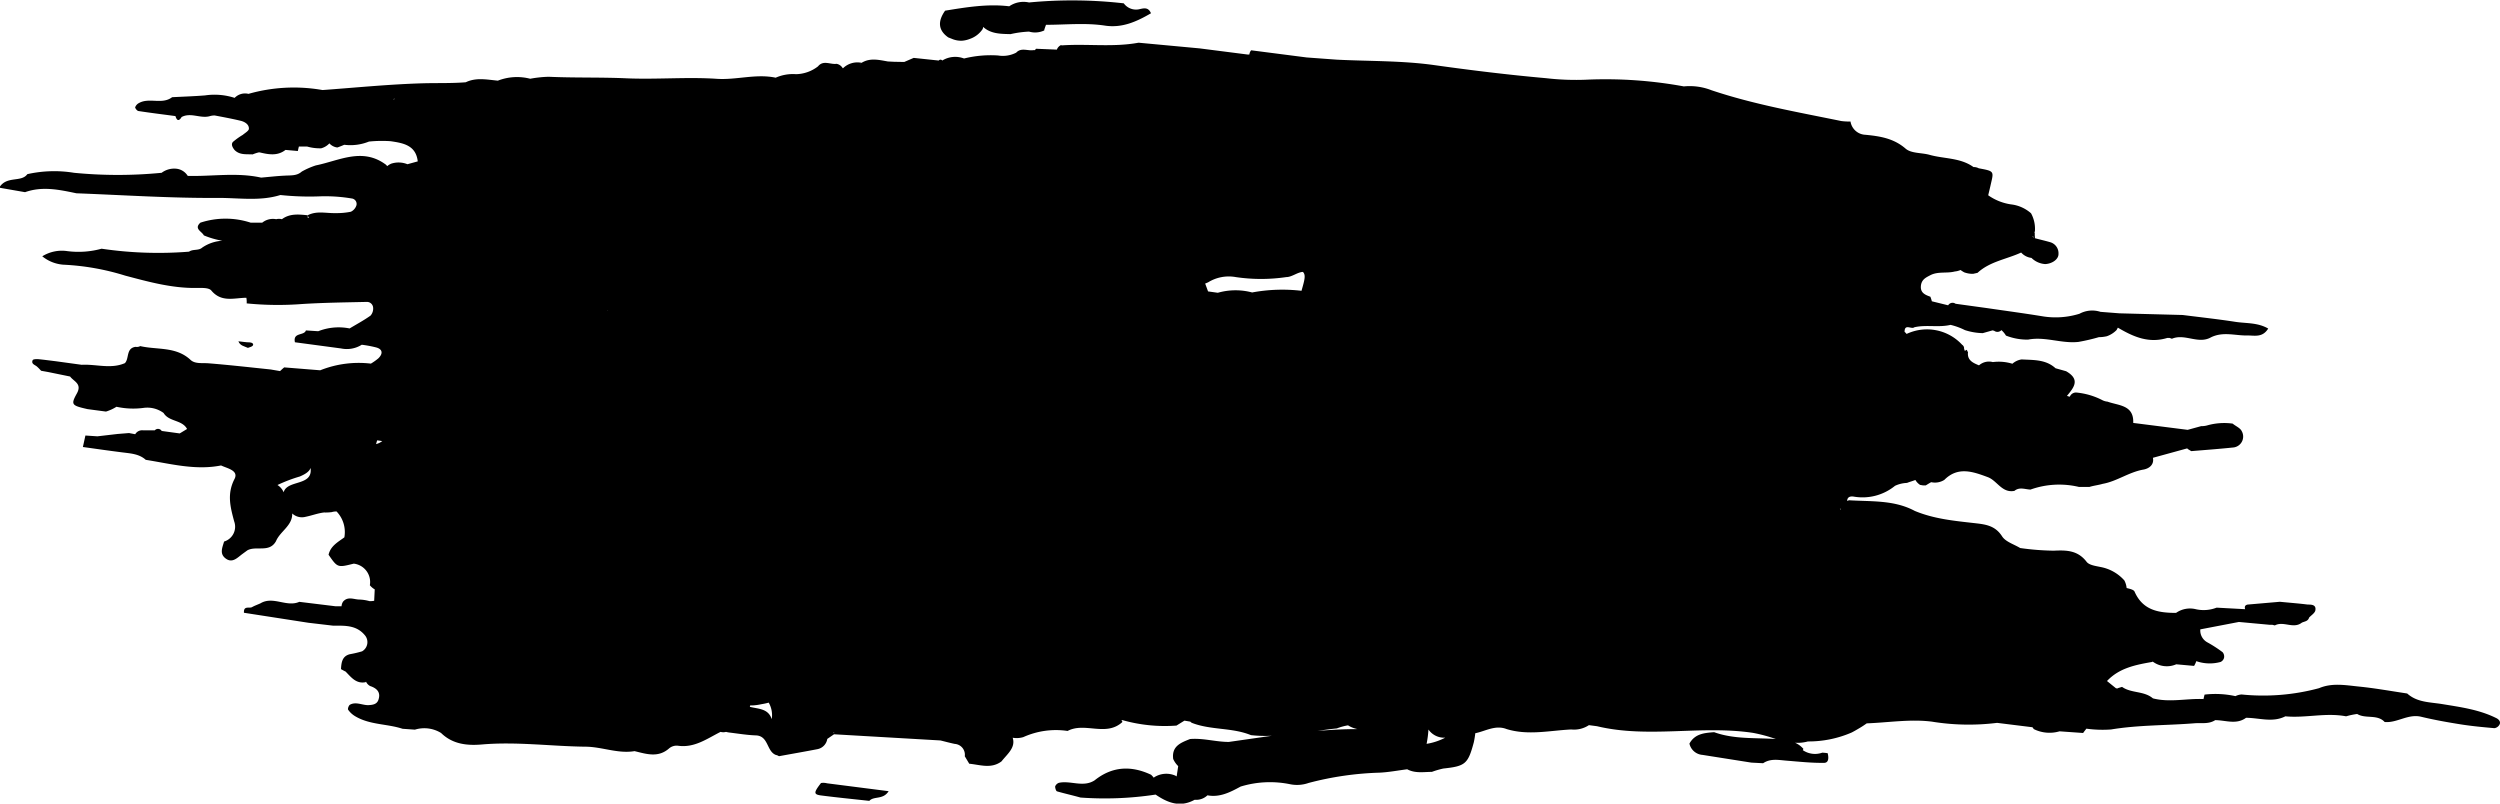 <svg id="Livello_1" data-name="Livello 1" xmlns="http://www.w3.org/2000/svg" viewBox="0 0 405.09 130.21"><path d="M142.16,141.35c-1.18,1.52-1.2,1.83-.08,2,2.63.34,5.27.6,7.91.89.74-.82,2.23-.13,3.13-1.57l-10-1.28A2.24,2.24,0,0,0,142.16,141.35Z" transform="translate(-9.13 -14.47)"/><path d="M162.78,20.53l.56.22a3.75,3.75,0,0,0,1.78.31,4.5,4.5,0,0,0,1.2-.3,4.09,4.09,0,0,0,2-1.53s.09-.13.12-.4v0c1.23,1.14,2.84,1.13,4.43,1.17a16.65,16.65,0,0,1,3-.41,3.48,3.48,0,0,0,2.47-.19l0-.09c.08-.28.18-.55.28-.82h0c3.18,0,6.37-.35,9.55.13,2.79.43,5.16-.66,7.46-2-.42-1-1.11-.82-1.75-.69a2.46,2.46,0,0,1-2.66-.92,73.61,73.61,0,0,0-15.35-.14,4.1,4.1,0,0,0-3.21.62c-3.51-.43-7,.16-10.39.71C161.17,17.76,161,19.28,162.78,20.53Z" transform="translate(-9.13 -14.47)"/><path d="M50.09,70.47c.18-.27-.06-.49-.48-.52-.62,0-1.23-.12-1.85-.18.26.73,1,.81,1.54,1.07C49.57,70.72,49.94,70.67,50.09,70.47Z" transform="translate(-9.13 -14.47)"/><path d="M413.6,130.82c-2.75-1.37-5.75-1.77-8.73-2.26-2-.33-4.06-.25-5.69-1.72-2.63-.39-5.25-.87-7.89-1.13-2.13-.22-4.3-.62-6.39.27A34.74,34.74,0,0,1,372.35,127a2.58,2.58,0,0,0-1,.27,15.15,15.15,0,0,0-5-.25c-.06.24-.12.48-.17.72l-.05,0h0c-2.72-.11-5.44.59-8.15-.11h0c-1.45-1.24-3.52-.8-5-1.86l-.63.19-.09.06L352,126h0l-1.46-1.18c2-2.13,4.67-2.63,7.37-3.1l0-.08a3.82,3.82,0,0,0,3.85.47l2.89.26a3.85,3.85,0,0,0,.36-.77,6.59,6.59,0,0,0,3.93.13,1,1,0,0,0,.57-.69,1.08,1.08,0,0,0-.24-.89,20.66,20.66,0,0,0-2.51-1.62,2.19,2.19,0,0,1-1.1-2.08l6.25-1.2h0l5,.46.42,0,.41.1c1.39-.76,3,.62,4.36-.44h0c.43-.22,1-.2,1.19-.83.34-.37.87-.69,1-1.11.22-1-.64-1-1.23-1-1.5-.19-3-.3-4.51-.45l-5.21.45c-.41.08-.55.32-.42.75v0l-4.62-.25a5.77,5.77,0,0,1-3.34.26,3.94,3.94,0,0,0-3.23.59h0c-2.81,0-5.39-.4-6.72-3.44-.14-.32-.74-.45-1.29-.59a3.26,3.26,0,0,0-.37-1.23,6.82,6.82,0,0,0-3.83-2.17c-.8-.17-1.86-.3-2.28-.84-1.43-1.87-3.24-1.91-5.32-1.81a42,42,0,0,1-5.45-.43h0c-1-.61-2.35-1-2.92-1.88-1.08-1.69-2.53-1.93-4.26-2.13-3.35-.38-6.72-.68-9.89-2-3.35-1.8-7.05-1.5-10.66-1.73a2.68,2.68,0,0,0-.3.12c0-.49.29-.83,1.07-.71a8.32,8.32,0,0,0,6.68-1.75,5,5,0,0,1,1.94-.47c.45-.18.92-.3,1.36-.48a2.42,2.42,0,0,0,.76.8l.46.08.47,0c.29-.18.58-.36.87-.52a2.84,2.84,0,0,0,2.13-.37c2.22-2.23,4.66-1.33,7.06-.44,1.51.57,2.28,2.61,4.3,2.22h0c.82-.68,1.73-.24,2.6-.21a13.82,13.82,0,0,1,7.85-.43h1.71c.7-.22,1.43-.29,2.14-.5,2.31-.41,4.24-1.9,6.6-2.31,1-.18,1.76-.85,1.54-1.91l5.57-1.53.05.09.59.36c2.3-.19,4.6-.36,6.89-.6a1.78,1.78,0,0,0,1.29-2.64c-.24-.52-1-.82-1.47-1.22a10.08,10.08,0,0,0-4.16.3,3.31,3.31,0,0,1-.94.11l-2.19.6h0L354.79,83c.12-2.93-2.36-2.79-4.17-3.45a2.3,2.3,0,0,1-.91-.28,11.54,11.54,0,0,0-4.19-1.2,1.08,1.08,0,0,0-1,.67c-.15,0-.31-.08-.47-.12,1.1-1.33,2.23-2.65-.14-4l-1.71-.48c-1.58-1.45-3.57-1.32-5.5-1.43a2.88,2.88,0,0,0-1.49.7,7.53,7.53,0,0,0-3.17-.27,2.43,2.43,0,0,0-2.24.53c-1-.41-1.95-.83-1.78-2.18l-.05,0s-.14-.34-.15-.34l-.32.17-.12-.34a.67.67,0,0,0-.31-.64h0a7.74,7.74,0,0,0-9-1.76,2.63,2.63,0,0,0-.33-.34c0-1.39,1.11-.35,1.58-.74,1.91-.45,3.95.07,5.87-.39a10.75,10.75,0,0,1,2.33.85,10,10,0,0,0,2.89.49L332,68l.26.07a.87.87,0,0,0,1.17-.11,3.89,3.89,0,0,1,.74.89,9.5,9.5,0,0,0,3.58.65c2.76-.54,5.43.68,8.18.37a31,31,0,0,0,3.3-.77q.65,0,1.29-.15a4.11,4.11,0,0,0,1.57-1l.21-.39,0,0c2.48,1.47,5,2.59,8,1.67h.39l.37.13c2.08-.89,4.25.93,6.31-.22,2-1,4-.25,6-.31,1.12,0,2.38.36,3.29-1.12-1.71-1-3.58-.82-5.32-1.09-2.84-.44-5.7-.75-8.55-1.11l-10.24-.27L349.48,65a4.33,4.33,0,0,0-3.4.31h0a13.06,13.06,0,0,1-6,.41c-3-.49-6-.89-9-1.33L326,63.69a.83.83,0,0,0-1.2.25l-2.64-.65a6.39,6.39,0,0,0-.24-.74c-.82-.29-1.62-.62-1.54-1.7s.79-1.4,1.56-1.8c1.23-.63,2.66-.25,3.94-.59a3,3,0,0,0,.93-.24,4.67,4.67,0,0,0,.6.38,3.93,3.93,0,0,0,1.44.24l.71-.16c2-1.85,4.72-2.2,7.07-3.29a2.65,2.65,0,0,0,1.67.87,3.49,3.49,0,0,0,2.23,1c1.18-.06,2.19-.82,2.15-1.66a1.86,1.86,0,0,0-1.36-1.89c-.8-.23-1.62-.42-2.43-.63h0a4,4,0,0,1-.05-.91l-.07,0,.09-.24a5.21,5.21,0,0,0-.63-2.9A5.9,5.9,0,0,0,335,47.59a8.52,8.52,0,0,1-3.71-1.48c.16-.66.32-1.32.47-2,.45-1.9.44-1.92-2-2.37h0a1.69,1.69,0,0,0-.85-.2h0c-2.16-1.55-4.79-1.31-7.19-2-1.29-.34-2.93-.2-3.83-1-1.94-1.67-4.15-2-6.48-2.23a2.54,2.54,0,0,1-2.43-2.15,9.49,9.49,0,0,1-1.51-.08c-7.07-1.45-14.18-2.69-21.05-5a9.66,9.66,0,0,0-4.45-.61,70.12,70.12,0,0,0-15.72-1.09,41.68,41.68,0,0,1-6.6-.24c-6.08-.54-12.13-1.28-18.18-2.13-5.17-.72-10.47-.61-15.71-.87l-4.9-.36-9-1.16a1.29,1.29,0,0,0-.29.69l-.25,0-7.81-1-9.89-.92c-4.15.77-8.35.14-12.51.44l0-.08a1.3,1.3,0,0,0-.73.76L177,22.37c-.06.08-.11.14-.16.22l-.23,0c-.93.17-2-.47-2.82.41a4.69,4.69,0,0,1-2.94.46,17.93,17.93,0,0,0-5.51.49,4,4,0,0,0-3.53.33h0a.36.36,0,0,0-.57,0l-4.06-.43-1.53.66h0L154,24.48h0l-1-.05h0c-1.44-.25-2.88-.63-4.26.22,0,0,0,0,0,0a3.32,3.32,0,0,0-3,.87l-.06,0a1.46,1.46,0,0,0-1-.71c-1,.15-2.14-.65-3,.41a6,6,0,0,1-3.57,1.27,6.89,6.89,0,0,0-3.29.57h0c-3.2-.68-6.35.4-9.56.18-4.86-.32-9.73.13-14.62-.08-4.18-.19-8.4-.06-12.6-.25a19,19,0,0,0-3,.32,8.54,8.54,0,0,0-5.24.31c-1.74-.16-3.5-.56-5.2.26h0c-2.35.19-4.72.1-7.07.17-5.39.16-10.76.7-16.14,1.09h0a26.82,26.82,0,0,0-12,.62,2.33,2.33,0,0,0-2.24.65h0l0,0h0a10.54,10.54,0,0,0-4.8-.4c-1.77.14-3.55.2-5.33.29-1.63,1.25-3.7,0-5.38.95a1.28,1.28,0,0,0-.61.69c0,.16.31.57.53.6,2,.31,4,.55,6,.82.24.8.58.85,1,.15h0c1.48-.78,3,.26,4.5-.12a2.8,2.8,0,0,1,.86-.13c1.42.27,2.84.53,4.24.87.59.15,1.33.55,1.3,1.28,0,.33-.62.68-1,1a11.53,11.53,0,0,0-1.58,1.13c-.36.4-.06.93.27,1.33.83.83,1.91.64,2.92.7a6.18,6.18,0,0,1,1-.33h.12c1.44.34,2.89.63,4.2-.4h0l2,.18c.05-.24.11-.48.17-.73h0c.43,0,.87,0,1.32,0a7.51,7.51,0,0,0,2.29.29,2.76,2.76,0,0,0,1.33-.8,2.08,2.08,0,0,0,1.29.67c.38-.13.75-.28,1.12-.44a8,8,0,0,0,4-.52h0a20.63,20.63,0,0,1,3.51-.06c2,.3,4.1.62,4.4,3.27h0l-1.67.46a3.84,3.84,0,0,0-2.63-.09,2.71,2.71,0,0,0-.65.4c-.07-.08-.13-.16-.2-.23-3.82-2.85-7.58-.65-11.36.11a12.48,12.48,0,0,0-2.28,1h0c-.8.72-1.78.6-2.75.66-1.28.06-2.56.21-3.84.32-3.95-.88-7.93-.17-11.89-.28,0,0,0,0,0,0a2.47,2.47,0,0,0-1.93-1.17,3.39,3.39,0,0,0-2.3.67,73.13,73.13,0,0,1-14.19,0,19.88,19.88,0,0,0-7.57.22c-1,1.39-3.36.2-4.56,2.19l4.19.73c2.8-1,5.56-.4,8.32.18,7.7.29,15.4.81,23.1.75,3.3,0,6.69.55,9.95-.47h0a44.87,44.87,0,0,0,6.56.21,25.86,25.86,0,0,1,5,.35.89.89,0,0,1,.77,1.09,1.71,1.71,0,0,1-.91,1.06,11.37,11.37,0,0,1-2.49.22c-1.5.05-3-.41-4.48.34a3,3,0,0,0,.15.45h-.16v-.44c-1.45-.14-2.9-.32-4.19.64h0a1.83,1.83,0,0,0-.93,0h0a2.75,2.75,0,0,0-2.26.56h0l-1.87,0h0a13.12,13.12,0,0,0-8.15,0c-1.09,1,.24,1.41.56,2.06h0a13.67,13.67,0,0,0,3,.87,6.41,6.41,0,0,0-3.25,1.1h0c-.61.55-1.5.21-2.15.67a62.8,62.8,0,0,1-14.17-.48,14.1,14.1,0,0,1-5.56.39,6,6,0,0,0-4.05.84,6.11,6.11,0,0,0,3.43,1.36,39.76,39.76,0,0,1,10,1.77c3.78,1,7.55,2.05,11.52,2,.83,0,2-.08,2.43.4,1.65,2,3.73,1.2,5.69,1.19h0a3.94,3.94,0,0,1,.05.91,50.92,50.92,0,0,0,9,.1c3.49-.22,7-.26,10.49-.34a1,1,0,0,1,1,.92,1.71,1.71,0,0,1-.42,1.3c-1.08.77-2.26,1.4-3.39,2.08a9,9,0,0,0-5.08.45h0l-2-.13c-.28.9-2.14.26-1.78,1.92l7.47,1a4.55,4.55,0,0,0,3.36-.6,18.85,18.85,0,0,1,2.38.45c1,.29,1.09,1,.29,1.77a9.39,9.39,0,0,1-1.19.84h0a16.82,16.82,0,0,0-8.21,1.08h0l-5.84-.47c-.23.19-.45.39-.67.6h0L53,74.34c-3.35-.35-6.7-.73-10.06-1-1-.09-2.19.14-2.93-.55-2.36-2.21-5.41-1.6-8.16-2.24a1.09,1.09,0,0,1-.75.12c-1.58.22-1,1.88-1.73,2.64v0c-2.29,1-4.66.14-7,.27h0L18.14,73c-1-.12-1.93-.25-2.9-.34-.28,0-.77,0-.83.2-.24.6.38.72.7,1s.46.46.69.69l1.12.2h0l3.57.73c.6.82,2,1.16,1.07,2.79-1,1.8-.77,1.91,1.74,2.49h0l3,.4A6.89,6.89,0,0,0,28,80.38a12.63,12.63,0,0,0,4.42.18,4.44,4.44,0,0,1,3.22.83c.87,1.45,3,1.08,3.8,2.59l-1.19.72h0l-2.92-.4a.7.7,0,0,0-1.12-.1h-1.9a1.29,1.29,0,0,0-1.27.63h0v0l-1-.19-1.87.15-3.26.38h0l-1.94-.13c-.14.62-.27,1.24-.41,1.86,2.15.3,4.3.61,6.45.88,1.33.17,2.67.24,3.74,1.2,4,.63,8.05,1.74,12.2.91h0c1,.48,2.89.8,2.18,2.19-1.25,2.42-.68,4.54-.06,6.86a2.51,2.51,0,0,1-1.63,3.28c-.29,1-.78,2,.29,2.77s1.87-.16,2.67-.75l.82-.6c1.46-.78,3.55.45,4.63-1.48.67-1.61,2.69-2.51,2.63-4.49a2.3,2.3,0,0,0,2.17.54c1-.2,2-.59,3-.7a7.36,7.36,0,0,0,1.24-.06,2.33,2.33,0,0,1,.78-.1,4.83,4.83,0,0,1,1.26,4.19c-1.05.77-2.24,1.4-2.56,2.82,1.46,2.1,1.46,2.1,4.08,1.44a3,3,0,0,1,2.61,3.5v0a2.82,2.82,0,0,0,.79.67l-.09,1.85a4.52,4.52,0,0,1-.74.06h0a6.85,6.85,0,0,0-1.63-.26c-.91,0-1.89-.58-2.68.35a1.62,1.62,0,0,0-.24.74c-.32,0-.63,0-.95,0h0l-5.89-.72c-2.07.92-4.25-1-6.31.25-.45.2-.93.37-1.36.61s-1.38-.29-1.3.91l10.44,1.62,4,.47c1.89,0,3.77-.12,5.15,1.55a1.72,1.72,0,0,1-.45,2.61,18.41,18.41,0,0,1-2,.47c-1.25.33-1.35,1.36-1.42,2.41.25.14.49.28.75.4.89.9,1.68,2,3.2,1.73l.11-.09a1.54,1.54,0,0,0,.66.7c1.08.36,1.77,1,1.35,2.23-.26.78-1,.83-1.66.87-1,0-2-.6-2.95-.07-.2.11-.4.66-.3.81a3.62,3.62,0,0,0,1.05,1c2.38,1.48,5.22,1.25,7.77,2.09l2,.14a5.18,5.18,0,0,1,4.24.54c1.87,1.83,4.23,2.07,6.63,1.86,5.59-.48,11.14.29,16.72.36,2.69,0,5.3,1.18,8,.72,1.92.46,3.84,1.13,5.63-.47a1.89,1.89,0,0,1,1.37-.41c2.7.4,4.74-1.14,6.94-2.24a1.64,1.64,0,0,0,.88,0,4.1,4.1,0,0,0,.48.1c1.45.17,2.9.42,4.35.47,2.12.07,1.71,2.65,3.31,3.19.15,0,.3.12.45.18,2.08-.38,4.16-.74,6.23-1.14a2,2,0,0,0,1.59-1.66h0l1.15-.79-.14-.29.09,0c0,.11,0,.22,0,.33l17.24,1h0c.78.19,1.54.4,2.32.56a1.76,1.76,0,0,1,1.62,2l.72,1.21c1.76.17,3.57.87,5.23-.38.92-1.18,2.33-2.22,1.81-3.83a3.75,3.75,0,0,0,1.72-.1,12.84,12.84,0,0,1,7.18-1c2.8-1.49,6.25,1,8.89-1.46a2.75,2.75,0,0,0-.17-.29l.18,0a25.24,25.24,0,0,0,8.74.88l1.29-.8.95.16a2.11,2.11,0,0,0,.23.19c3.08,1.21,6.53.74,9.6,2a21.63,21.63,0,0,0,3.41.1c-2.34.33-4.67.67-7,1-2.1,0-4.16-.65-6.28-.47-1.49.59-3,1.15-2.73,3.23a3.74,3.74,0,0,0,.81,1.16c-.08.56-.17,1.12-.25,1.67l-.19-.12a3.67,3.67,0,0,0-3.42.24.39.39,0,0,0-.08.1c-.14-.17-.29-.33-.45-.49-3.23-1.52-6.3-1.38-9.15.9-1.85,1.2-3.87,0-5.77.4a1,1,0,0,0-.63.6c0,.24.13.73.31.79,1.25.36,2.52.64,3.79,1a54.54,54.54,0,0,0,12.18-.48h0v0c2,1.37,4,2.12,6.33.84h0a2.64,2.64,0,0,0,2.07-.72c2,.38,3.7-.51,5.38-1.42h0a16.27,16.27,0,0,1,8-.38,5.61,5.61,0,0,0,3-.2,50.6,50.6,0,0,1,11.49-1.67c1.5-.07,3-.36,4.5-.55h0c1.28.69,2.66.43,4,.42A14.15,14.15,0,0,1,243,139c3.56-.38,4-.73,4.94-4.25a14.52,14.52,0,0,0,.24-1.47h0c1.67-.34,3.25-1.38,5.06-.68,3.49,1.08,7,.24,10.48.07a4.35,4.35,0,0,0,2.87-.7l1.3.17c8.34,2,16.87-.19,25.28,1.08a24.61,24.61,0,0,1,3.71,1c-3.35-.23-6.76.06-10-1.11-1.55.12-3.11.23-4,1.85a2.34,2.34,0,0,0,2.12,1.83l7.91,1.25,1.91.1c1.22-.82,2.55-.51,3.87-.41,2,.16,4,.38,6,.35.8,0,.76-.89.59-1.56a6.56,6.56,0,0,0-.88-.09,3.49,3.49,0,0,1-3.15-.41l.1-.2a3.81,3.81,0,0,0-1.36-1,6.28,6.28,0,0,0,2.09-.21,17.54,17.54,0,0,0,7.07-1.44c.46-.23.89-.49,1.33-.75s.76-.48,1.13-.74c3.52-.13,7.09-.72,10.54-.28a37.17,37.17,0,0,0,10.58.2l5.73.71.22.3a5.74,5.74,0,0,0,4.17.36l3.82.27c.17-.24.35-.47.53-.7h0a19,19,0,0,0,4,.13c4.46-.74,9-.64,13.46-1,1.15-.1,2.35.18,3.41-.51,1.67,0,3.42.78,5-.38,2.13,0,4.28.82,6.37-.24h0c3.28.31,6.56-.63,9.84,0a12.25,12.25,0,0,1,1.8-.38c1.35.83,3.26,0,4.45,1.3h0c2,.19,3.79-1.36,5.91-.85s4.25.89,6.39,1.23c1.82.29,3.66.46,5.49.62a1.1,1.1,0,0,0,.77-.5C414.45,131.45,414,131,413.6,130.82ZM338.85,53.11l-.36-.31a.36.36,0,0,1,0-.09C338.63,52.85,338.74,53,338.85,53.11ZM148.69,24.66h0a.78.78,0,0,1-.26.3A1.48,1.48,0,0,0,148.69,24.66ZM134.18,131c-.57-1.76-2.19-1.64-3.55-2l.06-.23.43,0a8,8,0,0,0,1.36-.19,10.45,10.45,0,0,0,1.21-.26A4.1,4.1,0,0,1,134.18,131ZM298.79,43.09l0,0v0ZM206.46,61.91h0l-1.58-.22c-.16-.43-.31-.85-.47-1.27.16-.07.33-.13.49-.21a6.36,6.36,0,0,1,4.48-.84,28,28,0,0,0,8.17,0c.91,0,1.81-.8,2.7-.84.5.51.28,1.27-.23,3.06h0a26.71,26.71,0,0,0-8,.27A10.45,10.45,0,0,0,206.46,61.91Zm-98.81,2.83v.05h-.09ZM70.25,85.82l.82.12h0a2.7,2.7,0,0,1-1,.49C70.12,86.23,70.18,86,70.25,85.82Zm237,11.09.15,0,0,.15ZM73,30.58h-.12a1.24,1.24,0,0,0,.14-.18A1,1,0,0,1,73,30.58Zm80.77-5.93.24-.16ZM55.14,50.07h0L55,49.81ZM44.65,89.53l0,0,.25.44Zm10.44,4.71a2.53,2.53,0,0,0-1-1.18,24.32,24.32,0,0,1,3.62-1.38c.78-.34,1.54-.75,1.74-1.39C59.88,93.31,55.67,92.15,55.09,94.24Zm146.1,36.09Zm24.56,2.17a9,9,0,0,1,1.81-.5,4.26,4.26,0,0,0,1.56.61c-2.18,0-4.35.11-6.51.3C223.66,132.75,224.7,132.6,225.75,132.5ZM240.29,135a16.74,16.74,0,0,0,.3-2.32A3.1,3.1,0,0,0,243.3,134l-.17.09A9.9,9.9,0,0,1,240.29,135Z" transform="translate(-9.13 -14.47)"/></svg>